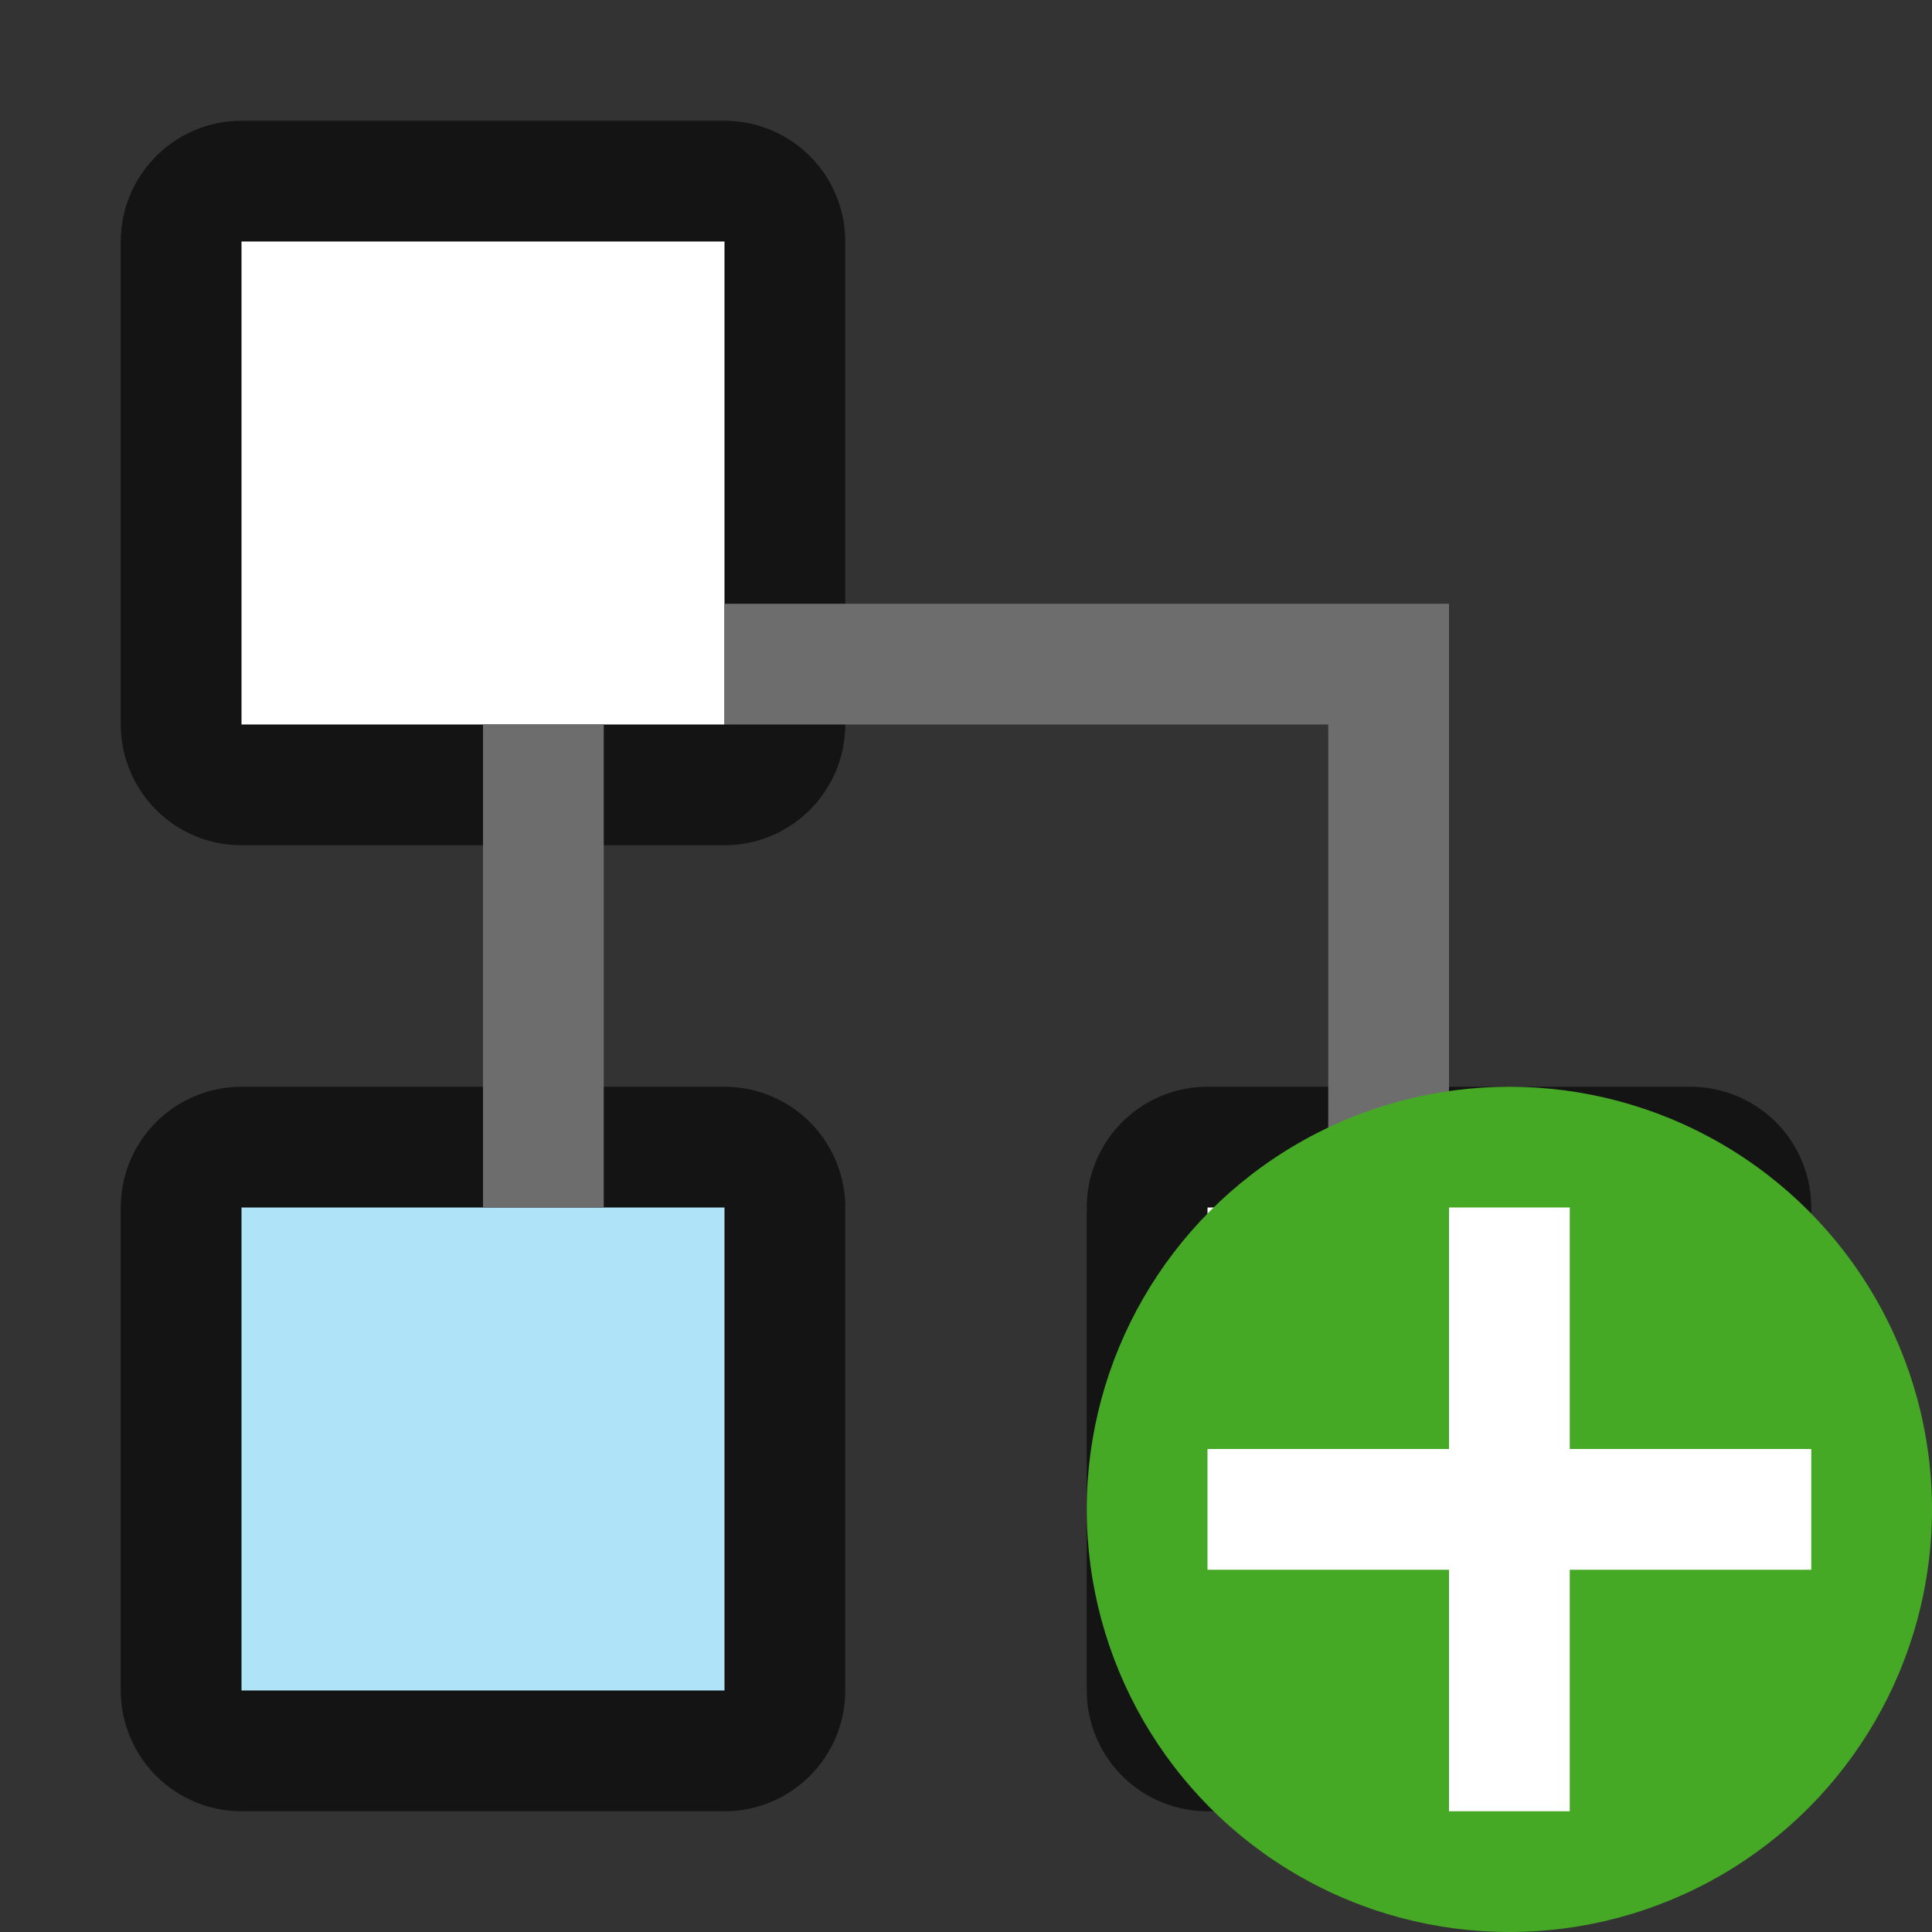 <svg xmlns="http://www.w3.org/2000/svg" viewBox="0 0 16 16"><rect x="0" y="0" width="16" height="16" fill="#333333" stroke="none"/>/&gt;<path opacity=".6" stroke="#000" stroke-width="2" stroke-linejoin="round" d="M10 10v4h4v-4z"/><path fill="#fff" d="M10 10v4h4v-4z"/><path opacity=".6" stroke="#000" stroke-width="2" stroke-linejoin="round" d="M2 10v4h4v-4z"/><path fill="#aee3f8" d="M2 10v4h4v-4z"/><path opacity=".6" stroke="#000" stroke-width="2" stroke-linejoin="round" d="M2 2v4h4V2z"/><path fill="#fff" d="M2 2v4h4V2z"/><path d="M4 6h1v4H4zm2-1h6v5h-1V6H6z" fill="#6d6d6d"/><circle cy="12.5" cx="12.5" r="3.5" fill="#46a926"/><path overflow="visible" font-weight="400" style="line-height:normal;text-indent:0;text-align:start;text-decoration-line:none;text-decoration-style:solid;text-decoration-color:#000;text-transform:none;white-space:normal;isolation:auto;mix-blend-mode:normal;marker:none" d="M12 10v2h-2v1h2v2h1v-2h2v-1h-2v-2z" color="#000" font-family="sans-serif" fill="#fff"/></svg>